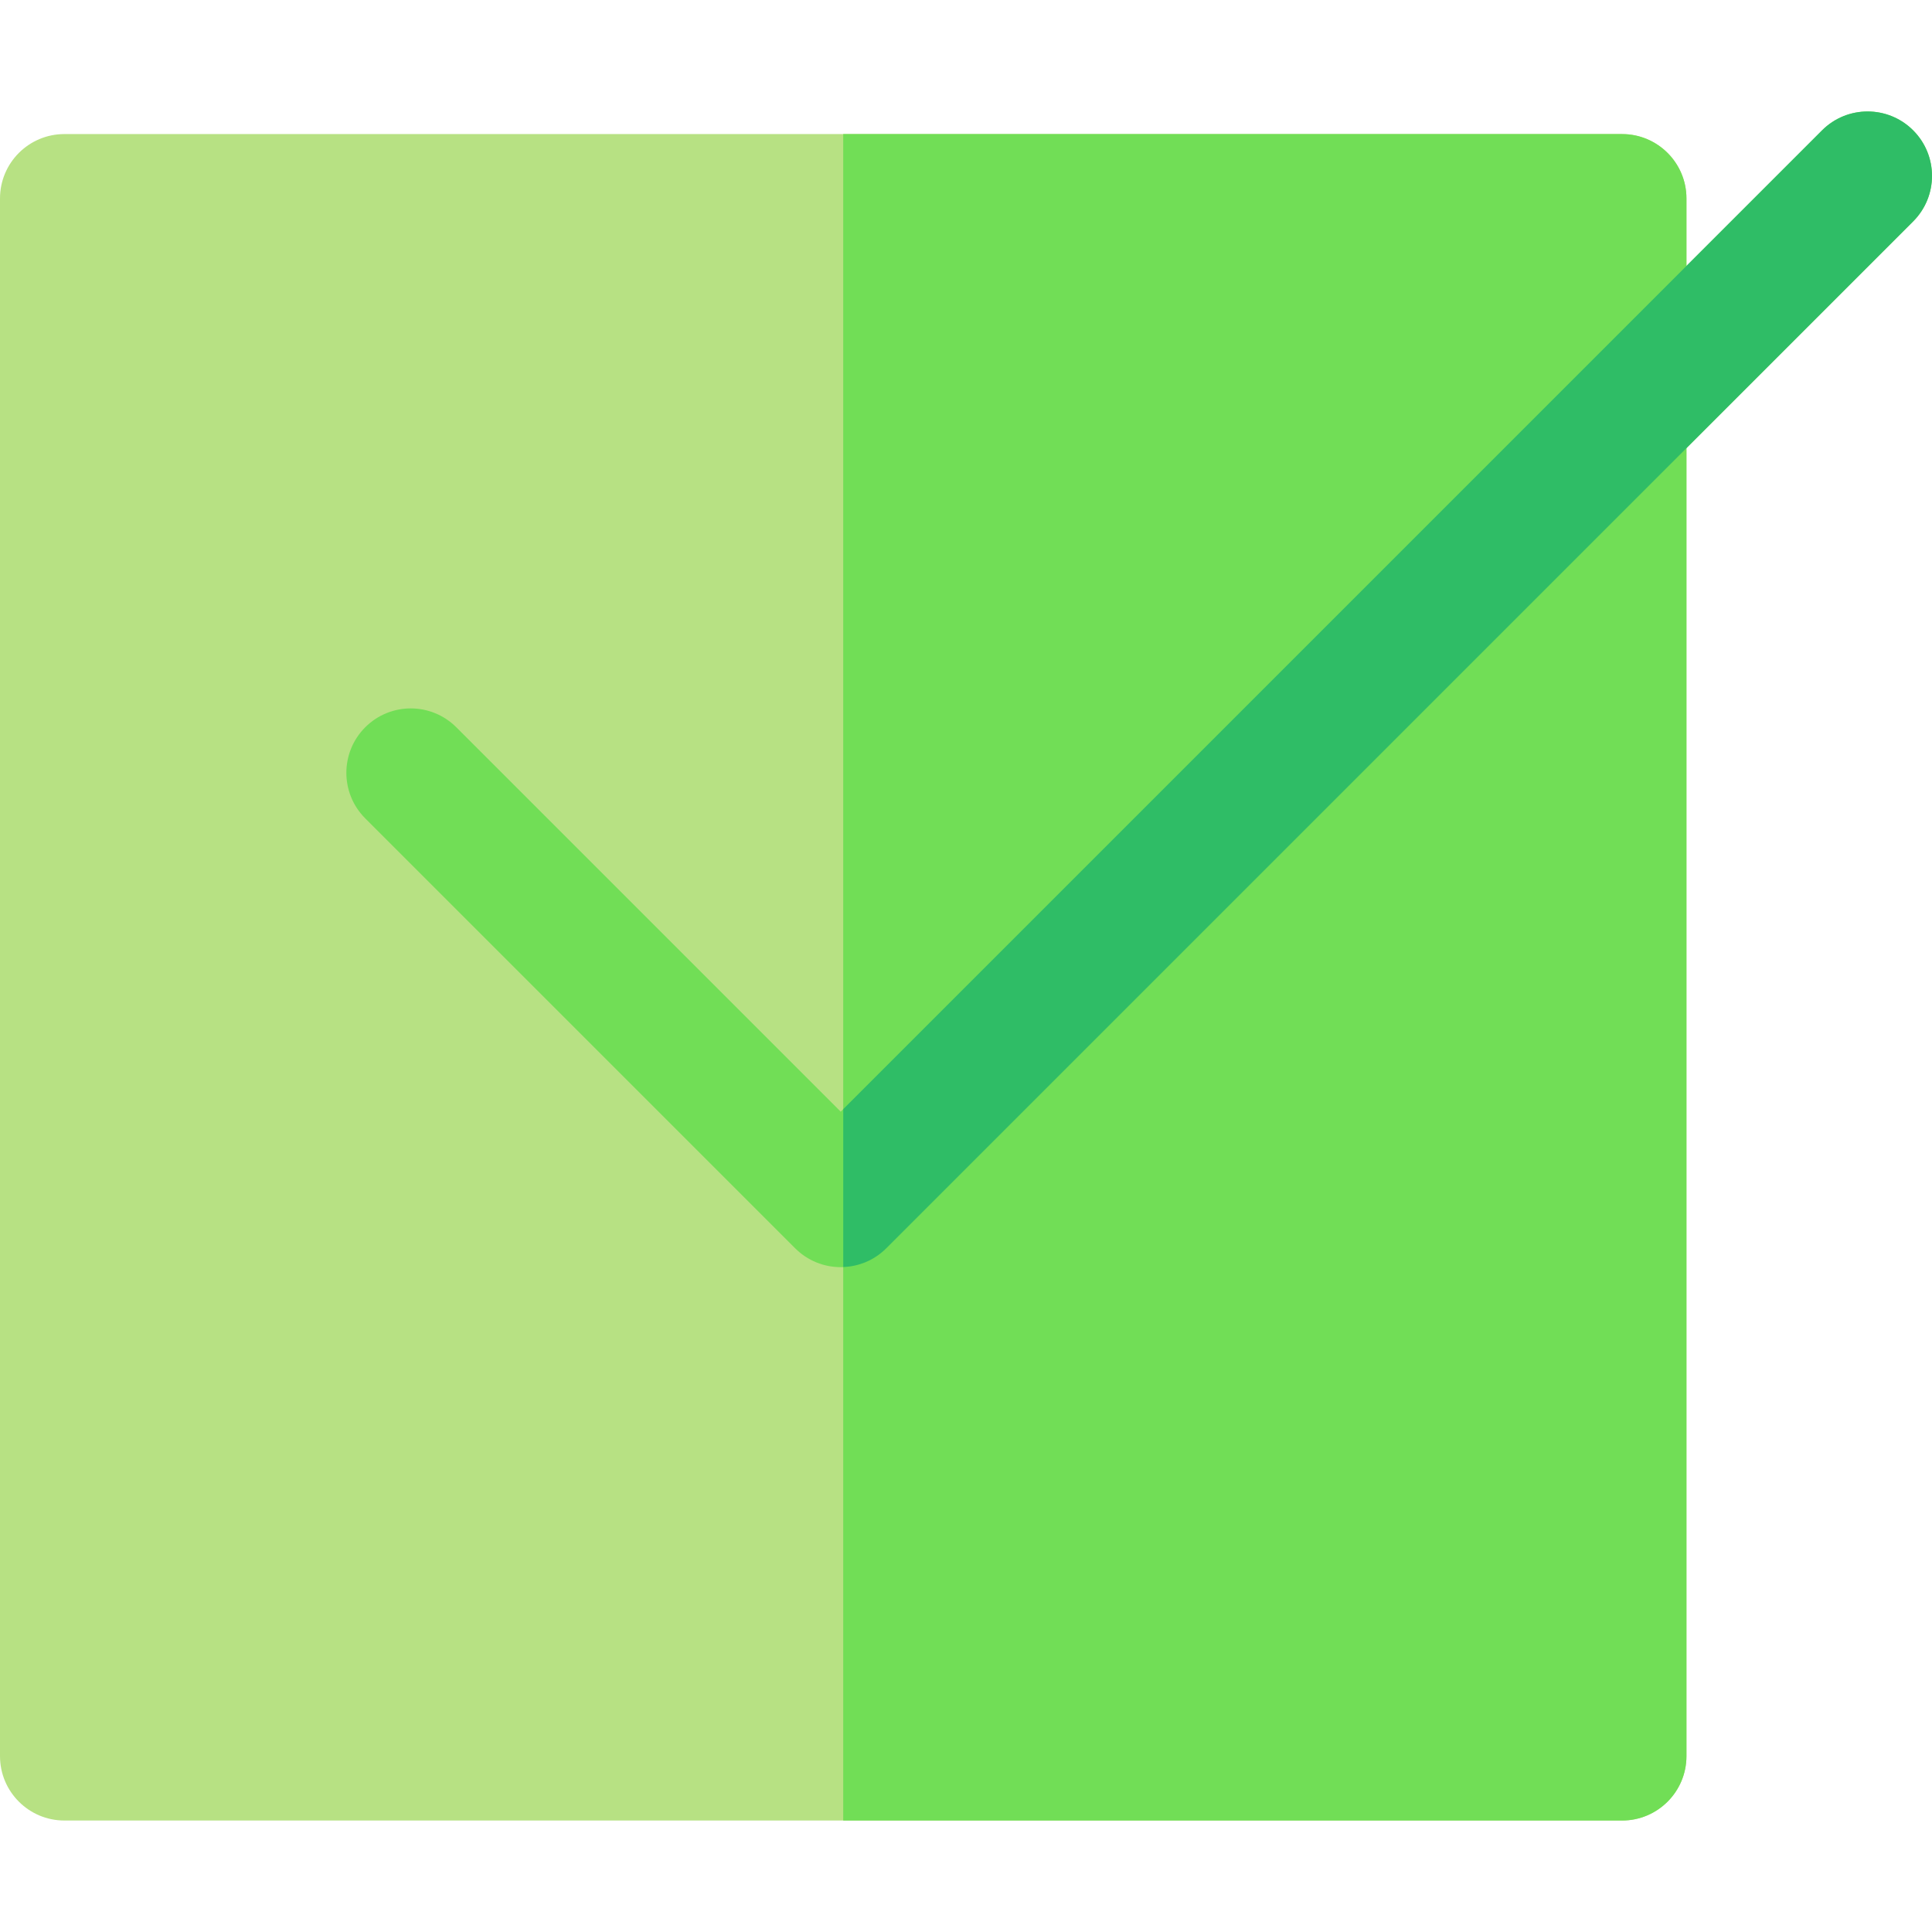 <?xml version="1.0" encoding="iso-8859-1"?>
<!-- Generator: Adobe Illustrator 19.0.0, SVG Export Plug-In . SVG Version: 6.00 Build 0)  -->
<svg xmlns="http://www.w3.org/2000/svg" xmlns:xlink="http://www.w3.org/1999/xlink" version="1.1" id="Layer_1" x="0px" y="0px" viewBox="0 0 512.001 512.001" style="enable-background:new 0 0 512.001 512.001;" xml:space="preserve">
<path style="fill:#B7E183;" d="M429.862,482.458H17.067C7.641,482.458,0,474.816,0,465.391V52.597  c0-9.425,7.641-17.067,17.067-17.067h412.795c9.425,0,17.067,7.641,17.067,17.067v412.794  C446.928,474.816,439.287,482.458,429.862,482.458z"/>
<g>
	<path style="fill:#71DE56;" d="M429.862,35.531H223.464v446.927h206.397c9.425,0,17.067-7.641,17.067-17.067V52.597   C446.928,43.172,439.287,35.531,429.862,35.531z"/>
	<path style="fill:#71DE56;" d="M210.73,330.812L96.79,216.873c-6.665-6.665-6.665-17.471,0-24.136   c6.664-6.665,17.471-6.665,24.136,0l101.872,101.872L482.866,34.541c6.664-6.664,17.471-6.664,24.136,0   c6.665,6.665,6.665,17.471,0,24.136L234.866,330.812C228.201,337.478,217.395,337.478,210.73,330.812z"/>
</g>
<path style="fill:#2FBD66;" d="M507.002,34.541c-6.664-6.664-17.471-6.664-24.136,0L223.464,293.943v41.837  c4.143-0.16,8.239-1.803,11.402-4.966L507.002,58.676C513.667,52.013,513.667,41.206,507.002,34.541z"/>
<g>
</g>
<g>
</g>
<g>
</g>
<g>
</g>
<g>
</g>
<g>
</g>
<g>
</g>
<g>
</g>
<g>
</g>
<g>
</g>
<g>
</g>
<g>
</g>
<g>
</g>
<g>
</g>
<g>
</g>
</svg>
